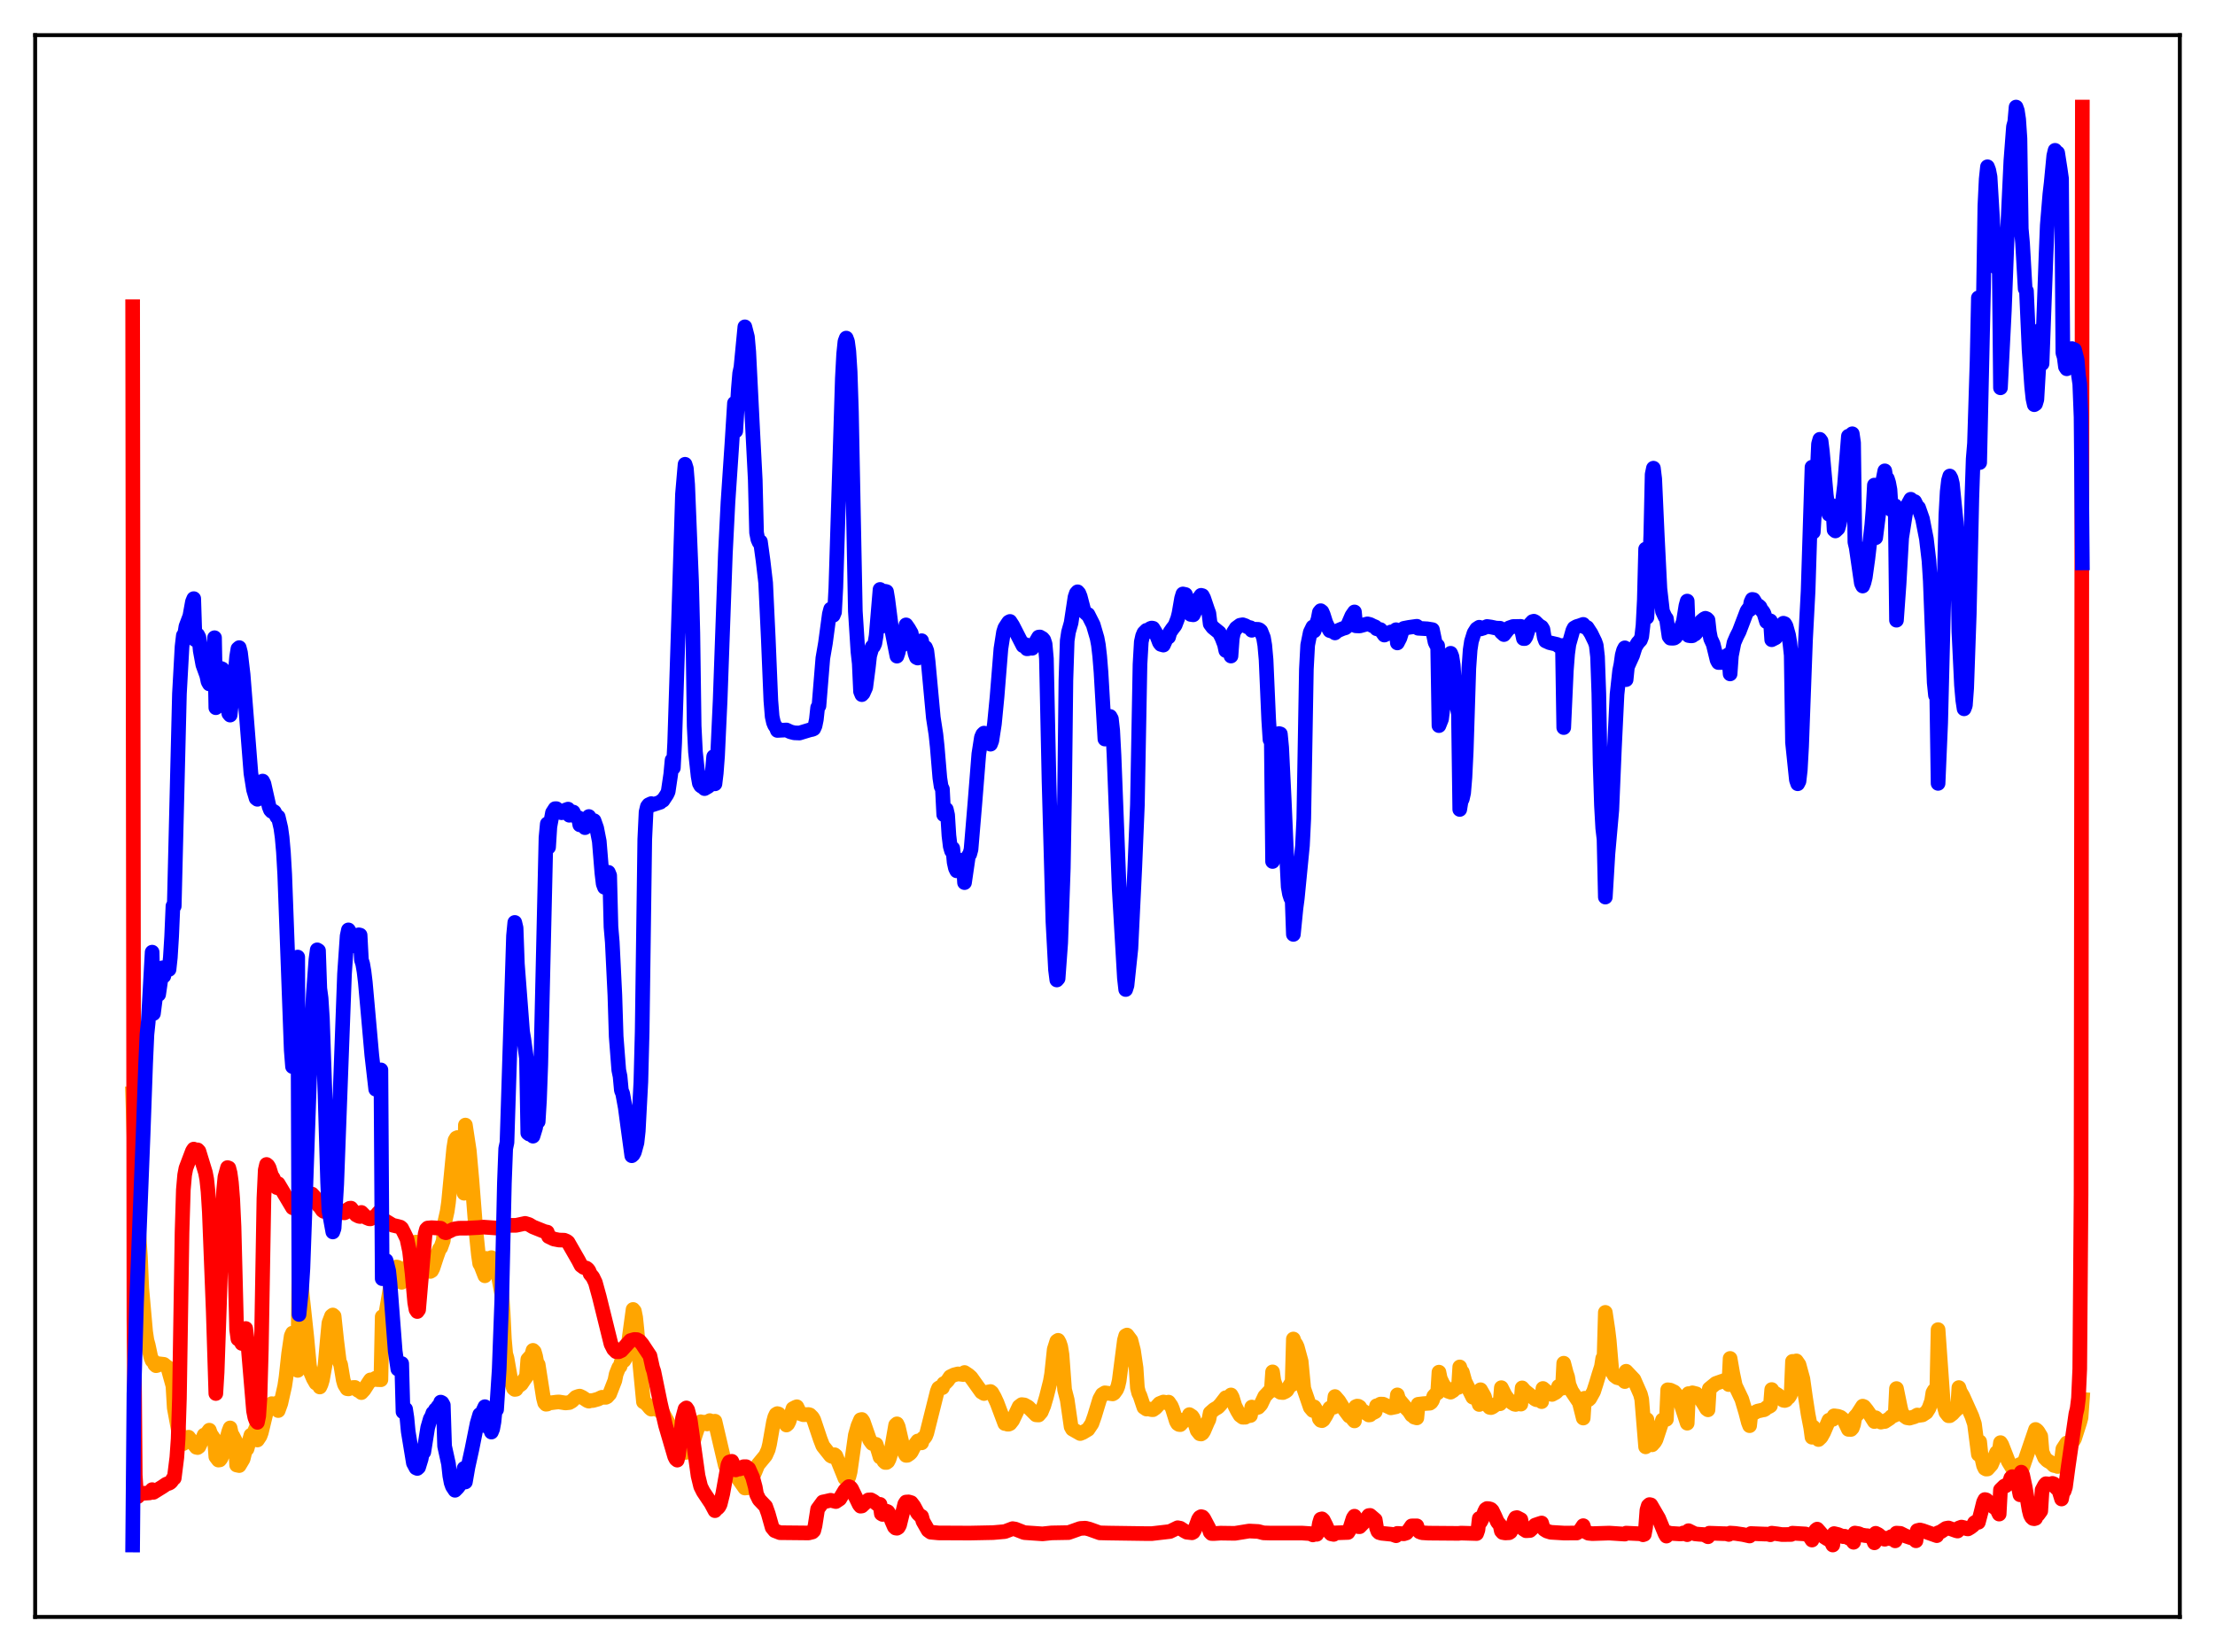 <?xml version="1.0" encoding="utf-8" standalone="no"?>
<!DOCTYPE svg PUBLIC "-//W3C//DTD SVG 1.1//EN"
  "http://www.w3.org/Graphics/SVG/1.1/DTD/svg11.dtd">
<svg xmlns:xlink="http://www.w3.org/1999/xlink" width="453.6pt" height="338.4pt" viewBox="0 0 453.6 338.4" xmlns="http://www.w3.org/2000/svg" version="1.1">
 <defs>
  <style type="text/css">*{stroke-linejoin: round; stroke-linecap: butt}</style>
 </defs>
 <g id="figure_1">
  <g id="patch_1">
   <path d="M 0 338.4 
L 453.6 338.4 
L 453.6 0 
L 0 0 
z
" style="fill: #ffffff"/>
  </g>
  <g id="axes_1">
   <g id="patch_2">
    <path d="M 7.2 331.2 
L 446.4 331.2 
L 446.4 7.2 
L 7.2 7.2 
z
" style="fill: #ffffff"/>
   </g>
   <g id="matplotlib.axis_1"/>
   <g id="matplotlib.axis_2"/>
   <g id="line2d_1">
    <path d="M 27.164 224.024 
L 27.696 240.772 
L 28.228 249.605 
L 28.761 257.481 
L 29.027 263.801 
L 29.825 272.802 
L 30.092 274.563 
L 30.358 275.51 
L 30.89 278.019 
L 31.156 278.696 
L 31.423 278.8 
L 31.689 279.495 
L 31.955 279.74 
L 32.221 279.676 
L 32.487 279.337 
L 33.552 279.462 
L 34.084 279.897 
L 34.351 280.071 
L 35.415 283.884 
L 35.681 288.369 
L 36.746 294.13 
L 37.012 295.093 
L 37.279 295.574 
L 37.545 295.692 
L 38.077 295.203 
L 38.609 294.385 
L 40.207 296.454 
L 40.473 296.509 
L 40.739 296.309 
L 41.537 294.609 
L 41.804 293.944 
L 42.07 294.046 
L 42.868 292.947 
L 43.135 293.72 
L 43.933 294.886 
L 44.199 298.372 
L 44.732 299.074 
L 44.998 299.041 
L 45.264 298.695 
L 45.53 298.058 
L 46.861 293.175 
L 47.127 292.486 
L 47.393 293.72 
L 47.66 294.105 
L 48.192 295.144 
L 48.458 300.088 
L 48.991 300.199 
L 49.789 298.859 
L 50.321 296.724 
L 50.588 296.785 
L 51.386 293.966 
L 51.652 294.335 
L 52.451 292.427 
L 52.717 294.962 
L 53.249 294.163 
L 53.516 293.435 
L 54.58 289.037 
L 55.113 288.066 
L 55.645 287.512 
L 55.911 287.74 
L 56.444 287.706 
L 56.71 287.404 
L 56.976 288.932 
L 57.508 287.45 
L 58.307 283.905 
L 58.573 282.122 
L 59.105 277.262 
L 59.638 273.641 
L 59.904 273.061 
L 60.703 276.998 
L 60.969 280.704 
L 61.235 259.037 
L 62.832 273.927 
L 63.364 279.673 
L 63.631 281.133 
L 64.163 282.372 
L 64.695 283.3 
L 64.961 283.444 
L 65.228 283.338 
L 65.494 284.104 
L 65.76 283.53 
L 66.026 282.645 
L 66.559 279.697 
L 67.091 273.727 
L 67.357 270.976 
L 67.889 269.565 
L 68.156 269.355 
L 68.422 269.588 
L 68.954 274.578 
L 69.487 278.886 
L 69.753 279.472 
L 70.285 282.656 
L 70.551 283.596 
L 71.084 284.451 
L 71.35 284.495 
L 72.148 284.218 
L 72.681 284.192 
L 73.213 284.728 
L 73.479 284.883 
L 73.745 284.869 
L 74.012 285.253 
L 74.544 284.675 
L 75.609 283.019 
L 75.875 282.642 
L 76.141 282.735 
L 76.94 282.289 
L 77.206 282.586 
L 78.004 282.619 
L 78.271 269.705 
L 78.537 270.035 
L 78.803 269.663 
L 79.069 268.752 
L 80.4 260.98 
L 80.932 259.628 
L 81.199 259.519 
L 81.465 259.592 
L 81.997 261.543 
L 82.263 262.654 
L 82.529 261.115 
L 82.796 261.875 
L 83.062 261.969 
L 83.328 261.393 
L 83.86 259.037 
L 84.925 254.679 
L 85.191 254.422 
L 85.724 254.461 
L 85.99 255.219 
L 86.522 257.656 
L 86.788 256.375 
L 87.321 258.786 
L 87.853 260.085 
L 88.119 260.436 
L 88.385 260.28 
L 88.652 259.77 
L 89.45 257.336 
L 89.983 255.85 
L 90.249 255.576 
L 90.781 254.109 
L 91.047 250.511 
L 91.58 248.122 
L 91.846 246.286 
L 92.911 235.228 
L 93.177 233.559 
L 93.443 233.115 
L 93.709 233.001 
L 93.975 233.211 
L 94.241 234.178 
L 94.508 236.161 
L 94.774 239.572 
L 95.04 244.413 
L 95.306 230.452 
L 96.105 235.699 
L 96.637 241.648 
L 97.436 251.828 
L 97.968 257.008 
L 98.234 258.835 
L 98.5 259.273 
L 99.299 261.325 
L 99.565 257.761 
L 99.831 258.153 
L 100.364 258.359 
L 100.63 257.606 
L 100.896 257.952 
L 101.162 258.521 
L 101.428 259.484 
L 101.695 259.376 
L 102.759 265.137 
L 103.025 268.779 
L 103.292 274.284 
L 103.558 277.288 
L 103.824 278.188 
L 104.623 282.772 
L 105.155 284.373 
L 105.421 284.604 
L 105.687 284.561 
L 105.953 284.098 
L 106.752 283.503 
L 107.551 282.316 
L 107.817 281.969 
L 108.083 278.462 
L 108.881 277.579 
L 109.148 276.599 
L 109.414 276.863 
L 109.68 277.769 
L 109.946 279.168 
L 110.212 279.509 
L 111.277 286.323 
L 111.543 287.345 
L 111.809 287.635 
L 112.076 287.602 
L 112.342 287.275 
L 112.874 287.336 
L 113.939 287.197 
L 114.471 287.165 
L 115.802 287.374 
L 116.601 287.288 
L 117.133 286.985 
L 117.932 286.209 
L 118.464 286.018 
L 118.73 285.97 
L 119.263 286.226 
L 120.327 286.925 
L 120.593 287.006 
L 120.86 286.888 
L 121.392 286.883 
L 122.457 286.586 
L 123.255 286.208 
L 124.054 286.226 
L 124.32 286.101 
L 124.852 285.508 
L 125.917 282.778 
L 126.183 281.459 
L 126.716 280.12 
L 126.982 279.889 
L 127.248 278.902 
L 127.514 278.897 
L 127.78 278.69 
L 128.047 278.24 
L 128.579 276.005 
L 129.644 268.22 
L 129.91 268.548 
L 130.176 269.852 
L 130.442 272.427 
L 130.975 278.878 
L 131.773 287.162 
L 132.039 287.258 
L 132.572 287.766 
L 133.104 288.416 
L 133.37 288.643 
L 133.636 288.331 
L 134.435 288.687 
L 134.701 288.647 
L 135.233 289.011 
L 135.5 289.389 
L 135.766 289.467 
L 137.097 291.93 
L 137.629 293.176 
L 137.895 292.717 
L 138.694 295.473 
L 140.025 297.279 
L 140.291 297.517 
L 140.557 297.495 
L 141.356 296.465 
L 141.888 295.631 
L 142.42 293.865 
L 143.219 291.456 
L 143.485 291.221 
L 143.751 291.293 
L 144.017 291.599 
L 144.284 291.307 
L 144.55 291.636 
L 144.816 291.671 
L 145.082 291.486 
L 145.348 290.988 
L 145.881 291.238 
L 146.147 291.746 
L 146.413 291.11 
L 148.543 300.204 
L 149.075 301.272 
L 150.14 302.015 
L 150.938 302.511 
L 152.535 304.795 
L 153.068 304.75 
L 153.334 304.391 
L 154.665 301.359 
L 155.197 300.055 
L 156.794 298.116 
L 157.327 296.909 
L 157.593 295.828 
L 158.391 291.281 
L 158.657 290.278 
L 158.924 289.713 
L 159.19 289.555 
L 159.456 289.63 
L 159.988 290.419 
L 161.053 291.893 
L 161.319 291.659 
L 161.585 291.138 
L 162.384 288.533 
L 162.916 288.253 
L 163.183 288.151 
L 163.715 289.241 
L 163.981 289.594 
L 164.513 289.78 
L 165.578 289.739 
L 165.844 289.817 
L 166.377 290.349 
L 166.643 290.826 
L 167.974 294.796 
L 168.506 296.169 
L 170.103 298.181 
L 170.369 298.326 
L 170.902 297.976 
L 171.168 298.195 
L 173.031 302.804 
L 173.297 303.056 
L 173.564 302.992 
L 173.83 302.527 
L 174.096 301.476 
L 174.628 297.748 
L 175.161 293.949 
L 175.693 292.071 
L 176.225 290.818 
L 176.492 290.755 
L 176.758 291.142 
L 178.089 294.954 
L 178.621 295.678 
L 179.42 295.855 
L 179.952 297.544 
L 180.218 298.457 
L 180.484 297.813 
L 181.017 299.309 
L 181.283 299.561 
L 181.549 299.561 
L 181.815 299.367 
L 182.081 298.85 
L 182.348 297.997 
L 183.412 291.895 
L 183.679 291.653 
L 183.945 292.22 
L 185.009 296.822 
L 185.276 297.656 
L 185.542 298.109 
L 185.808 298.098 
L 186.34 297.726 
L 186.607 297.439 
L 187.405 295.893 
L 187.937 295.167 
L 188.47 295.32 
L 188.736 295.544 
L 189.002 294.62 
L 189.268 294.542 
L 189.535 294.201 
L 189.801 293.517 
L 191.93 285.015 
L 192.196 284.356 
L 192.463 284.181 
L 192.995 284.246 
L 193.261 283.406 
L 193.527 283.335 
L 194.06 282.797 
L 194.592 282.004 
L 195.391 281.62 
L 196.189 281.418 
L 197.254 281.552 
L 197.52 281.135 
L 198.319 281.664 
L 198.851 282.137 
L 200.98 285.121 
L 201.513 285.441 
L 201.779 285.24 
L 202.577 285.085 
L 202.844 285.03 
L 203.11 285.247 
L 203.642 286.189 
L 204.175 287.342 
L 205.772 291.591 
L 206.038 291.592 
L 206.304 291.719 
L 206.57 291.719 
L 206.836 291.601 
L 207.369 290.922 
L 208.7 288.113 
L 209.232 287.709 
L 209.764 287.777 
L 210.563 288.212 
L 212.16 289.805 
L 212.692 289.842 
L 213.225 289.226 
L 213.757 287.939 
L 214.289 286.126 
L 215.088 282.949 
L 215.354 281.425 
L 215.887 276.401 
L 216.419 274.722 
L 216.685 274.544 
L 216.951 275.031 
L 217.217 275.827 
L 217.484 277.465 
L 218.016 284.65 
L 218.548 286.712 
L 219.347 292.244 
L 219.613 292.729 
L 221.21 293.638 
L 221.743 293.425 
L 222.807 292.789 
L 223.606 291.597 
L 224.138 290.084 
L 225.203 286.578 
L 225.735 285.632 
L 226.268 285.297 
L 227.865 285.517 
L 228.131 285.354 
L 228.663 284.617 
L 228.929 283.952 
L 229.196 282.795 
L 230.26 274.529 
L 230.527 273.599 
L 230.793 273.464 
L 231.591 274.525 
L 232.124 276.599 
L 232.656 280.2 
L 232.922 284.266 
L 233.188 285.345 
L 233.455 285.89 
L 234.253 288.265 
L 234.785 288.624 
L 235.052 288.557 
L 235.85 288.747 
L 236.116 288.754 
L 236.649 288.38 
L 237.447 287.502 
L 238.246 287.18 
L 238.778 287.266 
L 239.044 287.386 
L 239.311 287.206 
L 239.843 287.974 
L 240.109 288.598 
L 240.908 291.164 
L 241.174 291.613 
L 241.44 291.782 
L 241.706 291.813 
L 242.239 291.232 
L 242.505 290.805 
L 243.037 290.688 
L 243.303 290.748 
L 243.569 289.761 
L 244.102 290.115 
L 244.368 290.501 
L 245.167 293.014 
L 245.699 293.686 
L 245.965 293.736 
L 246.231 293.559 
L 246.497 293.158 
L 247.296 291.299 
L 247.562 290.769 
L 247.828 289.412 
L 248.627 288.712 
L 249.425 288.241 
L 249.958 287.67 
L 251.023 286.292 
L 251.555 286.376 
L 251.821 286.732 
L 252.087 285.729 
L 252.353 286.206 
L 252.886 287.97 
L 253.418 289.023 
L 253.951 289.899 
L 254.483 290.3 
L 255.015 290.296 
L 255.281 290.065 
L 255.814 289.987 
L 256.08 289.943 
L 256.346 288.21 
L 256.612 288.443 
L 257.145 288.42 
L 257.677 288.256 
L 258.209 287.684 
L 259.008 286.001 
L 260.073 284.874 
L 260.339 284.862 
L 260.605 281.006 
L 260.871 282.86 
L 261.404 284.36 
L 261.67 284.826 
L 262.202 285.193 
L 262.735 285.245 
L 263.267 285.004 
L 263.533 284.791 
L 264.332 283.464 
L 264.598 283.618 
L 264.864 274.273 
L 265.13 275.018 
L 265.396 275.334 
L 265.663 275.915 
L 266.461 278.845 
L 266.993 284.413 
L 268.324 288.29 
L 268.857 288.913 
L 269.123 288.18 
L 269.921 289.461 
L 270.188 290.617 
L 270.454 290.934 
L 270.72 290.999 
L 270.986 290.821 
L 271.519 289.958 
L 272.317 288.426 
L 272.849 288.237 
L 273.116 288.246 
L 273.382 286.057 
L 274.18 286.985 
L 274.979 288.274 
L 276.31 290.06 
L 276.576 289.957 
L 277.108 290.746 
L 277.375 291.051 
L 277.641 288.134 
L 277.907 288.019 
L 278.173 288.041 
L 278.439 288.21 
L 278.705 288.705 
L 280.303 289.835 
L 280.569 289.807 
L 280.835 289.451 
L 281.101 289.425 
L 281.633 289.156 
L 281.9 287.946 
L 282.166 287.902 
L 282.698 287.606 
L 283.231 287.616 
L 284.828 288.375 
L 285.892 288.156 
L 286.159 285.716 
L 286.425 286.624 
L 287.756 288.21 
L 288.554 289.043 
L 289.087 289.862 
L 289.353 289.923 
L 289.619 290.285 
L 290.151 290.435 
L 290.417 287.647 
L 291.482 287.516 
L 292.813 287.423 
L 293.079 287.233 
L 293.345 286.836 
L 293.612 285.997 
L 294.144 285.417 
L 294.41 285.29 
L 294.676 281.063 
L 294.943 282.367 
L 295.475 283.486 
L 296.007 284.283 
L 296.54 284.973 
L 297.072 285.162 
L 297.604 284.832 
L 297.871 284.423 
L 298.669 284.178 
L 298.935 279.991 
L 299.201 280.811 
L 299.468 281.064 
L 300 282.974 
L 301.597 286.19 
L 301.863 286.296 
L 302.129 286.244 
L 302.396 286.466 
L 302.662 286.849 
L 302.928 287.689 
L 303.194 284.662 
L 303.727 285.592 
L 303.993 286.068 
L 304.259 287.082 
L 304.791 287.975 
L 305.057 288.278 
L 305.324 288.328 
L 305.59 288.23 
L 306.655 287.481 
L 307.187 287.537 
L 307.453 284.241 
L 308.252 285.836 
L 308.784 286.539 
L 309.583 287.292 
L 310.115 287.623 
L 310.381 287.679 
L 310.647 287.289 
L 311.446 287.616 
L 311.712 284.285 
L 312.244 284.898 
L 314.374 286.591 
L 314.64 286.71 
L 314.906 286.523 
L 315.705 287.104 
L 315.971 284.404 
L 316.503 284.849 
L 317.036 285.248 
L 317.834 285.629 
L 318.633 285.199 
L 318.899 284.929 
L 319.165 283.986 
L 319.964 284.348 
L 320.23 279.231 
L 320.762 281.255 
L 321.028 282.031 
L 321.295 283.603 
L 321.827 284.904 
L 323.424 287.281 
L 324.223 290.467 
L 324.489 286.41 
L 324.755 286.749 
L 325.021 286.817 
L 325.287 286.709 
L 325.553 286.468 
L 326.352 285.03 
L 326.884 283.371 
L 327.417 281.595 
L 327.949 279.923 
L 328.215 278.228 
L 328.481 278.229 
L 328.748 268.818 
L 329.28 272.373 
L 329.546 274.579 
L 330.079 280.836 
L 330.611 281.772 
L 331.143 282.173 
L 331.676 282.308 
L 331.942 282.231 
L 332.74 282.993 
L 333.007 280.879 
L 334.604 282.567 
L 335.935 285.589 
L 336.201 286.618 
L 336.999 296.363 
L 337.265 290.77 
L 337.532 293.783 
L 337.798 294.941 
L 338.33 295.944 
L 338.863 295.345 
L 339.129 294.866 
L 340.46 290.86 
L 340.992 290.569 
L 341.258 290.726 
L 341.524 284.673 
L 342.057 284.739 
L 342.855 285.122 
L 343.654 286.087 
L 343.92 286.64 
L 345.517 291.52 
L 345.783 285.456 
L 346.049 285.533 
L 346.582 285.296 
L 347.38 285.498 
L 347.913 286.013 
L 348.977 287.682 
L 349.51 288.585 
L 349.776 288.779 
L 350.042 284.468 
L 351.373 283.382 
L 352.704 282.908 
L 352.97 282.918 
L 353.236 282.707 
L 354.035 283.611 
L 354.301 278.25 
L 354.833 281.294 
L 355.366 283.826 
L 356.697 286.612 
L 357.495 289.296 
L 358.028 291.338 
L 358.294 292.029 
L 358.56 289.531 
L 359.092 289.483 
L 359.891 289.052 
L 360.423 288.936 
L 360.956 288.811 
L 361.222 288.777 
L 361.488 288.63 
L 361.754 288.333 
L 362.287 288.116 
L 362.553 287.945 
L 362.819 284.625 
L 363.085 285.113 
L 364.15 285.78 
L 364.948 286.638 
L 365.215 286.826 
L 365.481 286.873 
L 365.747 286.785 
L 366.013 286.41 
L 366.279 286.243 
L 366.545 285.859 
L 366.812 285.236 
L 367.078 278.856 
L 367.344 279.157 
L 367.61 278.829 
L 367.876 278.757 
L 368.409 279.527 
L 368.941 281.478 
L 369.207 282.44 
L 369.74 286.236 
L 370.272 289.689 
L 370.804 292.429 
L 371.071 294.394 
L 371.337 292.312 
L 371.869 294.326 
L 372.401 294.868 
L 372.934 294.357 
L 373.466 293.398 
L 374.531 290.907 
L 375.063 290.713 
L 375.329 290.735 
L 375.596 290.002 
L 376.394 290.109 
L 376.927 290.296 
L 377.459 290.74 
L 377.725 291.081 
L 378.524 292.781 
L 379.056 292.796 
L 379.322 292.503 
L 379.588 291.773 
L 379.855 290.266 
L 380.387 289.683 
L 381.452 288.023 
L 381.718 288.13 
L 382.25 288.789 
L 383.049 289.916 
L 383.847 291.181 
L 384.113 290.398 
L 384.912 291.111 
L 385.178 291.297 
L 385.711 291.18 
L 385.977 291.176 
L 387.041 290.481 
L 387.308 290.177 
L 388.106 289.837 
L 388.372 284.422 
L 389.171 288.309 
L 389.437 289.403 
L 389.969 290.022 
L 390.502 290.398 
L 391.034 290.486 
L 392.099 290.179 
L 392.631 289.841 
L 392.897 289.932 
L 393.696 289.818 
L 394.495 289.297 
L 395.027 288.455 
L 395.559 286.973 
L 395.825 285.27 
L 396.092 284.804 
L 396.358 284.684 
L 396.624 285.077 
L 396.89 272.353 
L 397.955 287.344 
L 398.487 289.317 
L 399.02 289.992 
L 399.286 289.989 
L 399.818 289.585 
L 400.351 289.003 
L 400.883 288.515 
L 401.149 284.221 
L 401.415 285.05 
L 401.948 285.949 
L 403.811 290.093 
L 404.343 291.669 
L 405.142 297.906 
L 405.408 295.314 
L 405.674 297.892 
L 406.207 300.214 
L 406.473 300.775 
L 406.739 300.919 
L 407.005 300.902 
L 407.804 300.013 
L 408.868 297.534 
L 409.135 297.338 
L 409.401 297.338 
L 409.667 295.499 
L 409.933 295.921 
L 411.264 299.331 
L 412.329 301.096 
L 412.595 301.121 
L 412.861 301.515 
L 413.393 300.679 
L 413.66 299.964 
L 413.926 301.377 
L 416.854 292.8 
L 417.12 292.974 
L 417.386 293.292 
L 417.919 294.189 
L 418.185 297.398 
L 418.717 298.611 
L 419.249 299.16 
L 420.048 299.626 
L 420.58 300.162 
L 420.847 300.228 
L 421.113 300.082 
L 421.379 300.389 
L 422.177 298.941 
L 422.444 296.8 
L 423.242 295.575 
L 423.508 296.216 
L 424.573 295.151 
L 424.839 294.684 
L 425.904 291.347 
L 426.17 290.35 
L 426.436 286.659 
L 426.436 286.659 
" clip-path="url(#pd1961df06b)" style="fill: none; stroke: #ffa500; stroke-width: 3; stroke-linecap: square"/>
   </g>
   <g id="line2d_2">
    <path d="M 27.164 62.83 
L 27.43 270.203 
L 27.696 302.195 
L 27.962 306.311 
L 28.228 306.542 
L 28.761 305.989 
L 29.293 305.887 
L 30.624 305.795 
L 31.156 305.128 
L 31.423 305.683 
L 33.286 304.53 
L 34.084 303.988 
L 34.617 303.822 
L 34.883 303.67 
L 35.149 303.389 
L 35.415 302.895 
L 35.681 302.774 
L 36.214 298.529 
L 36.48 294.732 
L 36.746 286.39 
L 37.279 252.41 
L 37.545 243.703 
L 37.811 240.681 
L 38.077 239.292 
L 39.408 235.783 
L 39.674 235.374 
L 39.94 235.713 
L 40.207 235.557 
L 40.473 235.533 
L 40.739 235.821 
L 42.07 240.17 
L 42.336 241.556 
L 42.602 244.056 
L 42.868 248.257 
L 43.667 268.594 
L 44.199 285.44 
L 44.465 281.098 
L 44.998 265.568 
L 45.53 248.755 
L 45.796 243.773 
L 46.063 241.076 
L 46.595 239.16 
L 46.861 239.255 
L 47.127 240.289 
L 47.393 242.236 
L 47.66 245.587 
L 47.926 251.285 
L 48.458 272.339 
L 48.724 274.268 
L 48.991 274.36 
L 49.257 274.602 
L 49.523 275.187 
L 50.055 272.252 
L 50.321 272.122 
L 50.854 276.329 
L 51.919 289.002 
L 52.185 290.331 
L 52.451 291.028 
L 52.717 291.348 
L 52.983 290.045 
L 53.249 286.045 
L 53.516 276.417 
L 54.048 245.431 
L 54.314 239.67 
L 54.58 238.522 
L 54.847 238.738 
L 55.113 239.185 
L 55.645 240.899 
L 55.911 241.225 
L 56.444 242.422 
L 56.71 243.268 
L 56.976 242.46 
L 59.904 247.374 
L 60.703 247.694 
L 60.969 247.549 
L 61.235 248.858 
L 62.033 247.52 
L 63.364 244.713 
L 63.631 244.526 
L 63.897 244.592 
L 64.429 245.168 
L 64.961 246.267 
L 65.228 246.923 
L 65.494 247.144 
L 66.026 247.924 
L 66.292 248.128 
L 66.825 248.117 
L 67.623 247.923 
L 68.422 247.737 
L 68.688 247.516 
L 69.22 247.717 
L 69.487 247.809 
L 70.285 248.411 
L 70.551 248.426 
L 70.817 248.304 
L 71.35 247.65 
L 71.616 247.496 
L 71.882 247.471 
L 72.947 248.862 
L 73.479 249.133 
L 73.745 249.183 
L 74.012 248.348 
L 75.076 249.436 
L 75.609 249.651 
L 75.875 249.661 
L 76.407 249.344 
L 76.94 249.086 
L 77.472 248.427 
L 78.004 247.908 
L 78.271 250.163 
L 78.803 250.096 
L 79.069 250.155 
L 80.4 250.959 
L 81.465 251.211 
L 81.997 251.361 
L 82.263 251.596 
L 82.796 252.636 
L 83.328 253.739 
L 83.86 256.249 
L 84.393 260.853 
L 84.925 266.798 
L 85.191 268.247 
L 85.457 268.649 
L 85.724 268.277 
L 87.055 252.779 
L 87.321 251.798 
L 87.587 251.541 
L 88.385 251.471 
L 90.249 251.578 
L 90.781 251.995 
L 91.047 252.43 
L 91.313 252.509 
L 91.846 252.273 
L 92.911 251.75 
L 93.975 251.579 
L 95.572 251.572 
L 97.968 251.445 
L 99.033 251.354 
L 101.695 251.546 
L 102.493 251.475 
L 103.292 251.153 
L 103.558 251.018 
L 103.824 251.06 
L 104.356 250.988 
L 105.687 250.988 
L 107.551 250.589 
L 108.349 250.834 
L 109.148 251.313 
L 111.543 252.275 
L 112.076 252.381 
L 112.342 253.277 
L 113.407 253.794 
L 114.471 254.001 
L 115.536 254.03 
L 116.068 254.246 
L 116.335 254.47 
L 118.464 258.183 
L 118.996 259.206 
L 119.529 259.608 
L 120.061 259.738 
L 120.327 259.932 
L 120.593 260.276 
L 120.86 260.956 
L 121.392 261.593 
L 121.924 262.704 
L 122.723 265.605 
L 125.119 275.296 
L 125.651 276.341 
L 126.183 276.874 
L 126.716 276.886 
L 127.248 276.64 
L 128.313 275.472 
L 129.111 274.593 
L 129.91 274.369 
L 130.442 274.398 
L 130.975 274.693 
L 131.507 275.318 
L 133.104 277.723 
L 133.636 280.152 
L 133.903 280.931 
L 135.233 287.405 
L 136.298 291.989 
L 138.161 298.342 
L 138.428 298.862 
L 138.694 299.085 
L 138.96 298.014 
L 139.759 290.574 
L 140.291 288.595 
L 140.557 288.391 
L 140.823 288.793 
L 141.356 290.879 
L 142.953 302.308 
L 143.485 304.484 
L 144.017 305.548 
L 145.615 307.94 
L 146.413 309.436 
L 146.679 309.033 
L 146.945 308.919 
L 147.212 308.643 
L 147.478 308.126 
L 148.01 305.981 
L 149.075 300.006 
L 149.341 299.474 
L 149.873 299.323 
L 150.672 301.085 
L 150.938 300.935 
L 151.471 300.898 
L 151.737 300.804 
L 152.269 300.428 
L 152.801 300.427 
L 153.334 300.829 
L 154.132 302.618 
L 154.665 304.587 
L 154.931 306.075 
L 155.463 307.168 
L 156.794 308.563 
L 157.327 310.06 
L 158.125 312.884 
L 158.657 313.528 
L 159.722 313.945 
L 165.578 314.003 
L 166.377 313.803 
L 166.643 313.537 
L 166.909 312.5 
L 167.441 309.112 
L 168.506 307.656 
L 169.039 307.551 
L 170.103 307.304 
L 171.168 307.573 
L 171.967 307.037 
L 173.031 305.262 
L 173.83 304.496 
L 174.096 304.613 
L 174.362 304.895 
L 175.959 308.189 
L 176.225 308.519 
L 176.492 308.478 
L 177.823 307.243 
L 178.355 307.214 
L 178.887 307.508 
L 179.686 308.134 
L 179.952 308.213 
L 180.218 308.142 
L 180.484 310.06 
L 180.751 310.211 
L 181.549 309.538 
L 181.815 309.653 
L 182.081 310.061 
L 182.614 311.534 
L 183.146 312.747 
L 183.412 312.995 
L 183.679 313.037 
L 183.945 312.877 
L 184.211 312.408 
L 185.276 308.082 
L 185.542 307.67 
L 186.074 307.639 
L 186.607 307.797 
L 187.139 308.494 
L 187.937 309.979 
L 188.47 310.496 
L 188.736 310.613 
L 189.002 311.593 
L 190.067 313.46 
L 190.599 313.843 
L 192.196 313.994 
L 198.585 314.025 
L 203.376 313.93 
L 205.772 313.721 
L 207.369 313.118 
L 207.901 313.201 
L 209.764 313.93 
L 213.491 314.187 
L 215.354 313.99 
L 218.815 313.928 
L 219.613 313.648 
L 221.21 313.08 
L 222.275 313.018 
L 223.073 313.216 
L 225.203 313.98 
L 227.066 314.025 
L 234.785 314.135 
L 235.85 314.137 
L 239.577 313.707 
L 241.174 312.93 
L 241.706 313.032 
L 242.505 313.557 
L 243.037 313.848 
L 244.102 313.966 
L 244.368 313.822 
L 244.634 313.368 
L 245.433 311.196 
L 245.699 310.81 
L 245.965 310.659 
L 246.231 310.722 
L 246.497 311.004 
L 247.562 313.025 
L 247.828 313.829 
L 248.095 314.113 
L 248.627 314.124 
L 249.958 314.037 
L 252.886 314.078 
L 254.483 313.822 
L 255.814 313.605 
L 257.677 313.7 
L 258.742 313.984 
L 260.339 314.03 
L 266.727 314.029 
L 268.324 314.138 
L 268.857 314.399 
L 269.123 314.175 
L 269.655 314.277 
L 269.921 313.635 
L 270.188 312.039 
L 270.454 311.185 
L 270.72 311.11 
L 270.986 311.362 
L 271.519 312.42 
L 272.051 313.61 
L 272.583 314.18 
L 273.116 314.295 
L 273.382 313.989 
L 276.044 313.899 
L 276.31 313.464 
L 277.108 310.958 
L 277.375 310.567 
L 277.641 311.989 
L 277.907 312.534 
L 278.173 312.71 
L 278.439 312.718 
L 279.238 311.891 
L 280.303 310.438 
L 280.569 310.402 
L 281.633 311.311 
L 281.9 312.955 
L 282.166 313.664 
L 282.432 313.924 
L 282.964 314.069 
L 285.094 314.282 
L 285.892 314.569 
L 286.159 314.089 
L 287.489 314.174 
L 288.022 314.003 
L 288.554 313.338 
L 289.087 312.555 
L 290.151 312.543 
L 290.417 313.408 
L 290.684 313.755 
L 291.216 313.954 
L 292.547 314.037 
L 298.669 314.087 
L 299.201 314.03 
L 302.396 314.122 
L 302.662 313.371 
L 302.928 311.038 
L 303.194 311.725 
L 303.46 311.219 
L 303.993 309.699 
L 304.259 309.169 
L 304.525 308.994 
L 305.057 309.052 
L 305.324 309.165 
L 305.59 309.432 
L 306.122 310.533 
L 306.655 311.745 
L 307.187 312.378 
L 307.453 313.601 
L 307.719 313.906 
L 308.252 314.001 
L 309.05 313.958 
L 309.316 313.787 
L 309.583 313.279 
L 310.115 311.406 
L 310.381 310.907 
L 310.647 310.855 
L 311.446 311.262 
L 311.712 312.666 
L 311.978 313.202 
L 312.511 313.55 
L 313.309 313.501 
L 313.841 313 
L 314.374 312.397 
L 315.172 312.126 
L 315.705 311.959 
L 315.971 312.848 
L 316.237 313.279 
L 316.769 313.611 
L 317.568 313.862 
L 320.23 314.021 
L 322.892 314.015 
L 323.424 313.68 
L 323.956 312.915 
L 324.223 312.508 
L 324.489 313.387 
L 324.755 313.783 
L 325.287 314.059 
L 326.086 314.139 
L 329.546 314.029 
L 332.74 314.238 
L 333.007 314.034 
L 336.201 314.184 
L 336.467 314.375 
L 336.733 314.282 
L 336.999 312.839 
L 337.265 309.326 
L 337.532 308.428 
L 337.798 308.188 
L 338.064 308.245 
L 339.661 310.99 
L 340.992 314.198 
L 341.258 314.647 
L 341.524 313.913 
L 342.057 314.079 
L 343.92 314.194 
L 344.452 314.185 
L 344.719 313.996 
L 345.251 314.163 
L 345.517 314.353 
L 345.783 313.534 
L 346.582 313.93 
L 347.114 314.185 
L 347.913 314.266 
L 348.977 314.336 
L 349.776 314.781 
L 350.042 314.045 
L 352.97 314.146 
L 353.503 314.154 
L 354.035 314.304 
L 354.301 314.025 
L 355.366 314.094 
L 356.963 314.328 
L 358.294 314.625 
L 358.56 314.119 
L 361.488 314.233 
L 362.02 314.238 
L 362.553 314.372 
L 362.819 314.044 
L 363.884 314.171 
L 364.948 314.333 
L 366.812 314.308 
L 367.078 314.047 
L 369.74 314.206 
L 370.538 314.609 
L 371.071 315.457 
L 371.337 314.043 
L 371.603 313.854 
L 371.869 313.414 
L 372.135 313.213 
L 372.668 313.817 
L 373.466 314.75 
L 374.265 315.253 
L 374.531 315.143 
L 375.063 315.907 
L 375.329 316.473 
L 375.596 314.13 
L 376.394 314.323 
L 377.459 314.754 
L 377.725 314.668 
L 378.257 314.844 
L 378.524 315.023 
L 378.79 314.809 
L 379.588 315.912 
L 379.855 314.023 
L 380.653 314.15 
L 381.185 314.4 
L 381.984 314.538 
L 382.516 314.578 
L 382.783 314.68 
L 383.049 314.635 
L 383.581 315.379 
L 383.847 316.019 
L 384.113 314.069 
L 384.646 314.329 
L 385.711 315.221 
L 385.977 315.292 
L 386.243 315.087 
L 386.775 315.075 
L 387.041 315.169 
L 387.308 314.751 
L 388.106 315.617 
L 388.372 314.033 
L 389.171 314.086 
L 390.236 314.624 
L 391.3 314.978 
L 391.567 314.861 
L 392.365 315.607 
L 392.631 313.515 
L 393.164 313.388 
L 393.696 313.52 
L 396.624 314.555 
L 396.89 313.97 
L 397.423 313.781 
L 398.487 313.071 
L 399.02 312.977 
L 400.617 313.549 
L 400.883 313.61 
L 401.149 312.99 
L 401.681 312.795 
L 402.214 312.913 
L 402.746 313.141 
L 403.012 313.172 
L 403.545 312.854 
L 404.077 312.441 
L 404.343 311.907 
L 404.876 311.584 
L 405.142 311.823 
L 405.674 309.805 
L 406.207 307.672 
L 406.473 307.16 
L 406.739 307.218 
L 407.005 307.421 
L 407.271 307.803 
L 408.07 308.376 
L 408.336 308.719 
L 408.602 308.479 
L 409.401 310.138 
L 409.667 305.171 
L 410.465 304.392 
L 410.732 304.349 
L 411.264 303.87 
L 411.53 303.534 
L 411.796 302.727 
L 412.063 302.471 
L 412.329 302.494 
L 412.595 302.929 
L 412.861 302.538 
L 413.393 304.842 
L 413.66 306.181 
L 413.926 301.546 
L 414.192 302.059 
L 414.724 304.541 
L 415.523 309.265 
L 415.789 310.315 
L 416.055 310.8 
L 416.321 311.042 
L 416.588 311.086 
L 416.854 311.008 
L 417.12 310.392 
L 417.386 310.234 
L 417.919 309.499 
L 418.185 305.216 
L 418.717 304.212 
L 418.983 303.911 
L 419.782 304.008 
L 420.048 304.152 
L 420.314 303.846 
L 420.58 303.936 
L 420.847 304.226 
L 421.113 304.802 
L 421.379 304.453 
L 422.177 307.047 
L 422.444 305.692 
L 422.71 305.419 
L 422.976 304.601 
L 423.508 300.624 
L 425.105 289.633 
L 425.372 288.533 
L 425.638 286.392 
L 425.904 280.404 
L 426.17 244.74 
L 426.436 21.927 
L 426.436 21.927 
" clip-path="url(#pd1961df06b)" style="fill: none; stroke: #ff0000; stroke-width: 3; stroke-linecap: square"/>
   </g>
   <g id="line2d_3">
    <path d="M 27.164 316.473 
L 27.43 285.488 
L 27.962 266.784 
L 29.293 232.727 
L 29.825 217.799 
L 30.092 211.896 
L 30.358 209.347 
L 31.156 195.032 
L 31.423 207.612 
L 31.955 203.456 
L 32.221 202.436 
L 32.487 203.702 
L 33.286 198.241 
L 33.552 199.924 
L 33.818 198.591 
L 34.084 198.611 
L 34.351 198.319 
L 34.617 198.578 
L 34.883 196.11 
L 35.149 191.816 
L 35.415 185.598 
L 35.681 185.607 
L 36.746 142.109 
L 37.279 132.443 
L 37.545 130.169 
L 37.811 129.956 
L 38.077 128.313 
L 38.876 126.199 
L 39.408 123.258 
L 39.674 122.62 
L 39.94 131.019 
L 40.207 130.284 
L 40.473 130.031 
L 40.739 130.558 
L 41.005 133.286 
L 41.537 136.172 
L 42.336 138.378 
L 42.602 139.63 
L 42.868 140.095 
L 43.667 133.746 
L 43.933 130.626 
L 44.199 144.964 
L 44.998 137.677 
L 45.264 136.911 
L 45.53 137.033 
L 46.063 140.854 
L 46.595 144.758 
L 46.861 146.163 
L 47.127 146.476 
L 47.66 141.847 
L 48.192 137.423 
L 48.458 134.503 
L 48.724 132.889 
L 48.991 132.653 
L 49.257 133.691 
L 49.789 138.187 
L 51.386 158.411 
L 51.919 161.756 
L 52.451 163.529 
L 52.717 163.726 
L 52.983 162.829 
L 53.516 160.308 
L 53.782 159.992 
L 54.048 160.512 
L 55.113 165.239 
L 55.379 165.91 
L 55.645 166.197 
L 55.911 166.12 
L 56.177 166.283 
L 56.71 167.341 
L 56.976 167.315 
L 57.508 169.592 
L 57.775 171.521 
L 58.041 174.522 
L 58.307 179.102 
L 59.638 215.107 
L 59.904 218.48 
L 60.436 209.838 
L 60.969 196.036 
L 61.235 269.245 
L 61.767 264.036 
L 62.033 259.813 
L 62.566 244.889 
L 63.631 213.895 
L 64.163 203.649 
L 64.695 196.545 
L 64.961 194.557 
L 65.228 194.726 
L 65.494 202.466 
L 65.76 204.467 
L 66.026 208.648 
L 66.559 224.19 
L 67.091 242.167 
L 67.357 247.989 
L 68.156 252.346 
L 68.422 251.597 
L 68.954 242.606 
L 70.551 199.473 
L 71.084 191.711 
L 71.35 190.471 
L 71.616 190.905 
L 71.882 192.442 
L 72.148 192.81 
L 72.415 193.555 
L 72.681 193.771 
L 73.213 192.116 
L 73.479 191.477 
L 73.745 191.541 
L 74.012 196.598 
L 74.278 197.444 
L 74.544 198.989 
L 74.81 201.193 
L 75.343 207.139 
L 76.141 216.145 
L 76.94 223.114 
L 77.206 222.247 
L 77.472 221.841 
L 77.738 220.966 
L 78.004 219.147 
L 78.271 261.919 
L 78.537 259.736 
L 78.803 258.498 
L 79.069 258.197 
L 79.601 260.315 
L 79.868 262.835 
L 80.932 276.763 
L 81.465 280.427 
L 81.731 280.468 
L 81.997 280.28 
L 82.263 279.3 
L 82.529 289.185 
L 82.796 288.385 
L 83.062 288.636 
L 83.328 290.38 
L 83.594 293.211 
L 84.659 299.682 
L 85.191 300.672 
L 85.457 300.789 
L 85.724 300.551 
L 86.256 298.81 
L 86.522 297.383 
L 86.788 297.434 
L 87.587 292.423 
L 88.119 290.6 
L 88.385 290.175 
L 88.652 289.424 
L 88.918 289.593 
L 89.184 288.728 
L 89.45 288.537 
L 89.716 288.098 
L 89.983 288.182 
L 90.249 287.198 
L 90.515 287.328 
L 90.781 287.802 
L 91.047 296.217 
L 91.846 299.86 
L 92.112 302.299 
L 92.378 303.697 
L 92.644 304.457 
L 93.177 305.262 
L 93.709 304.723 
L 94.241 304 
L 94.508 303.306 
L 94.774 302.267 
L 95.04 300.767 
L 95.306 303.563 
L 95.839 300.502 
L 96.637 296.874 
L 97.702 291.566 
L 98.234 289.75 
L 98.5 289.876 
L 99.299 288.137 
L 99.565 292.103 
L 99.831 291.924 
L 100.364 292.603 
L 100.63 293.338 
L 100.896 292.689 
L 101.162 291.231 
L 101.428 288.516 
L 101.695 288.736 
L 102.227 280.469 
L 102.759 266.218 
L 103.292 242.327 
L 103.558 235.278 
L 103.824 234.015 
L 105.155 191.706 
L 105.421 188.942 
L 105.687 190.059 
L 105.953 197.433 
L 107.018 211.332 
L 107.284 212.89 
L 107.817 216.816 
L 108.083 232.084 
L 108.349 232.287 
L 108.615 232.002 
L 108.881 231.33 
L 109.148 232.727 
L 109.68 231.001 
L 109.946 229.239 
L 110.212 229.742 
L 110.479 225.354 
L 110.745 218.075 
L 111.809 171.572 
L 112.076 168.741 
L 112.342 173.539 
L 112.608 169.341 
L 113.14 166.47 
L 113.673 165.638 
L 113.939 165.636 
L 114.205 165.855 
L 114.471 166.337 
L 115.004 166.479 
L 115.536 166.289 
L 115.802 165.919 
L 116.335 165.732 
L 116.601 166.996 
L 117.399 166.334 
L 117.665 166.965 
L 118.198 167.49 
L 118.464 167.488 
L 118.73 168.955 
L 118.996 168.827 
L 119.263 169.009 
L 119.529 168.989 
L 119.795 169.536 
L 120.327 167.721 
L 120.593 167.249 
L 120.86 168.743 
L 121.126 168.344 
L 121.658 168.095 
L 122.191 169.606 
L 122.723 172.317 
L 123.255 178.83 
L 123.521 181.048 
L 123.788 181.753 
L 124.054 181.788 
L 124.32 179.719 
L 124.586 178.678 
L 124.852 179.332 
L 125.119 189.865 
L 125.385 192.966 
L 125.917 203.843 
L 126.183 212.311 
L 126.716 219.193 
L 126.982 220.482 
L 127.248 223.345 
L 127.514 223.996 
L 128.047 226.891 
L 128.579 230.886 
L 129.377 236.735 
L 129.644 236.501 
L 129.91 236.009 
L 130.442 234.073 
L 130.708 231.663 
L 131.241 221.611 
L 131.507 211.268 
L 132.039 171.923 
L 132.305 166.318 
L 132.572 165.207 
L 132.838 164.852 
L 133.37 164.603 
L 133.636 164.844 
L 135.233 164.321 
L 135.5 164.045 
L 135.766 163.94 
L 136.564 162.727 
L 136.831 162.157 
L 137.363 158.561 
L 137.629 155.685 
L 137.895 157.283 
L 138.161 152.188 
L 138.96 127.134 
L 139.759 101.235 
L 140.291 95.1 
L 140.557 95.953 
L 140.823 99.233 
L 141.622 119.01 
L 141.888 129.756 
L 142.154 148.726 
L 142.42 154.01 
L 142.953 158.943 
L 143.219 160.447 
L 143.485 160.934 
L 143.751 161.122 
L 144.017 161.123 
L 144.284 161.536 
L 145.082 161.072 
L 145.348 160.789 
L 145.881 157.907 
L 146.147 154.976 
L 146.413 160.56 
L 146.679 158.362 
L 146.945 154.828 
L 147.478 143.363 
L 148.543 113.466 
L 149.075 102.913 
L 149.873 91.056 
L 150.406 82.579 
L 150.672 88.285 
L 151.204 79.639 
L 151.471 76.455 
L 151.737 75.211 
L 152.535 66.945 
L 153.068 69.02 
L 153.334 72.039 
L 154.132 87.985 
L 154.665 98.309 
L 154.931 109.109 
L 155.197 110.473 
L 155.463 111.079 
L 155.729 110.942 
L 156.262 114.834 
L 156.794 119.378 
L 157.327 130.653 
L 157.859 143.495 
L 158.125 146.775 
L 158.391 147.977 
L 158.657 148.616 
L 158.924 148.93 
L 159.19 149.617 
L 161.053 149.523 
L 161.852 149.899 
L 162.65 150.107 
L 163.715 150.15 
L 165.844 149.504 
L 166.377 149.398 
L 166.643 149.264 
L 166.909 148.676 
L 167.175 147.388 
L 167.441 144.929 
L 167.708 144.595 
L 168.506 134.817 
L 169.039 131.727 
L 169.837 125.78 
L 170.103 124.763 
L 170.369 125.219 
L 170.636 126.038 
L 170.902 125.388 
L 171.168 120.391 
L 172.499 77.472 
L 172.765 72.534 
L 173.031 69.957 
L 173.297 69.252 
L 173.564 69.974 
L 173.83 71.978 
L 174.096 76.135 
L 174.362 84.284 
L 175.161 125.209 
L 175.693 133.503 
L 175.959 135.895 
L 176.225 141.644 
L 176.492 142.287 
L 176.758 141.999 
L 177.29 140.805 
L 177.823 136.727 
L 178.089 134.334 
L 178.621 132.48 
L 178.887 132.394 
L 179.153 131.82 
L 179.42 130.23 
L 180.218 120.736 
L 180.484 128.324 
L 181.283 121.118 
L 181.549 121.188 
L 181.815 122.789 
L 182.614 129.038 
L 183.679 134.402 
L 183.945 133.618 
L 184.477 130.953 
L 184.743 132.149 
L 185.542 127.996 
L 186.074 128.758 
L 186.607 129.682 
L 187.139 132.679 
L 187.405 133.941 
L 187.671 134.661 
L 187.937 134.796 
L 188.736 131.232 
L 189.002 132.885 
L 189.268 132.512 
L 189.535 132.633 
L 189.801 133.31 
L 190.067 135.493 
L 191.132 147.002 
L 191.664 150.446 
L 191.93 152.97 
L 192.463 159.323 
L 192.729 161.101 
L 192.995 161.63 
L 193.261 166.876 
L 193.527 165.723 
L 193.793 165.776 
L 194.06 166.938 
L 194.326 171.149 
L 194.592 173.36 
L 194.858 174.297 
L 195.124 173.781 
L 195.391 176.631 
L 195.657 177.834 
L 195.923 178.376 
L 196.189 178.347 
L 196.455 177.926 
L 196.721 176.199 
L 196.988 176.407 
L 197.254 176.361 
L 197.52 180.791 
L 198.319 175.315 
L 198.585 174.969 
L 198.851 173.998 
L 199.649 164.458 
L 200.448 154.44 
L 200.98 151.035 
L 201.247 150.421 
L 201.513 150.168 
L 201.779 150.627 
L 202.045 150.822 
L 202.844 152.434 
L 203.11 151.737 
L 203.642 148.282 
L 204.175 142.787 
L 204.973 132.884 
L 205.505 129.474 
L 205.772 128.628 
L 206.304 127.802 
L 206.57 127.421 
L 206.836 127.289 
L 207.369 128.108 
L 209.498 132.263 
L 210.031 132.032 
L 210.297 132.895 
L 210.563 132.873 
L 210.829 132.695 
L 211.095 132.656 
L 211.361 132.793 
L 212.692 130.501 
L 212.959 130.47 
L 213.491 130.778 
L 213.757 131.098 
L 214.023 131.908 
L 214.289 134.903 
L 214.822 159.834 
L 215.62 188.733 
L 216.153 198.649 
L 216.419 200.734 
L 216.685 200.427 
L 217.217 193.138 
L 217.75 177.863 
L 218.016 162.357 
L 218.282 139.34 
L 218.548 131.223 
L 218.815 129.462 
L 219.347 127.578 
L 220.145 122.311 
L 220.412 121.519 
L 220.678 121.219 
L 220.944 121.528 
L 221.21 122.194 
L 222.009 125.249 
L 222.541 125.759 
L 222.807 125.857 
L 223.872 127.965 
L 224.671 130.7 
L 224.937 132.117 
L 225.203 134.404 
L 225.469 137.671 
L 226.268 151.386 
L 226.534 150.903 
L 227.066 146.71 
L 227.332 146.753 
L 227.599 147.235 
L 227.865 149.618 
L 228.131 154.654 
L 229.196 182.125 
L 230.26 200.327 
L 230.527 202.69 
L 230.793 201.857 
L 231.591 194.283 
L 232.39 177.719 
L 232.922 164.889 
L 233.455 136.068 
L 233.721 131.464 
L 233.987 130.269 
L 234.253 129.637 
L 234.785 129.107 
L 235.052 129.397 
L 235.584 128.73 
L 235.85 128.643 
L 236.116 128.685 
L 236.649 129.563 
L 237.447 131.647 
L 237.713 131.984 
L 238.246 132.135 
L 238.778 130.956 
L 239.044 130.233 
L 239.311 130.487 
L 239.577 129.539 
L 240.109 128.769 
L 240.641 128.075 
L 241.174 126.679 
L 241.44 125.625 
L 241.972 122.544 
L 242.239 121.661 
L 242.771 121.775 
L 243.303 123.216 
L 243.569 125.536 
L 243.836 125.859 
L 244.368 125.935 
L 244.634 125.382 
L 245.433 122.692 
L 245.965 121.939 
L 246.231 122.008 
L 246.497 122.517 
L 247.296 124.886 
L 247.562 125.613 
L 247.828 127.794 
L 248.361 128.511 
L 249.692 129.589 
L 250.224 130.638 
L 250.756 132.016 
L 251.023 133.262 
L 251.289 133.053 
L 251.555 132.288 
L 251.821 131.031 
L 252.087 134.382 
L 252.353 130.757 
L 252.62 129.481 
L 253.152 128.65 
L 253.951 128.064 
L 254.483 127.973 
L 255.015 128.157 
L 255.548 128.455 
L 256.08 128.581 
L 256.346 129.106 
L 256.879 128.885 
L 257.677 128.909 
L 257.943 129.017 
L 258.209 129.262 
L 258.742 130.6 
L 259.008 132.173 
L 259.274 135.156 
L 259.807 147.393 
L 260.073 151.517 
L 260.339 151.065 
L 260.605 176.463 
L 261.404 161.656 
L 261.67 153.414 
L 261.936 150.252 
L 262.202 150.333 
L 262.468 153.084 
L 263.001 164.061 
L 263.533 176.423 
L 263.799 181.643 
L 264.065 183.138 
L 264.332 183.964 
L 264.598 183.905 
L 264.864 191.397 
L 265.396 186.053 
L 265.663 184.045 
L 266.727 173.181 
L 266.993 167.708 
L 267.526 137.086 
L 267.792 132.142 
L 268.324 129.509 
L 268.857 128.418 
L 269.123 129.23 
L 269.921 126.823 
L 270.188 125.42 
L 270.454 125.087 
L 270.72 125.294 
L 270.986 125.903 
L 271.519 127.581 
L 272.051 128.69 
L 272.317 129.166 
L 272.849 129.322 
L 273.116 129.286 
L 273.382 129.645 
L 273.914 129.198 
L 274.979 128.748 
L 275.511 128.598 
L 275.777 128.384 
L 276.044 127.952 
L 276.842 126.112 
L 277.375 125.344 
L 277.641 128.186 
L 278.439 128.222 
L 280.036 127.787 
L 280.569 127.916 
L 281.101 128.189 
L 281.633 128.411 
L 281.9 128.789 
L 282.698 128.965 
L 283.497 130.084 
L 284.828 129.445 
L 285.094 129.616 
L 285.626 129.236 
L 285.892 128.987 
L 286.159 131.694 
L 286.691 130.667 
L 287.223 128.969 
L 287.489 128.706 
L 288.554 128.501 
L 290.151 128.278 
L 290.417 128.691 
L 292.281 128.801 
L 293.345 128.973 
L 293.878 131.542 
L 294.144 132.083 
L 294.41 132.255 
L 294.676 148.633 
L 295.209 147.293 
L 295.475 145.167 
L 295.741 140.347 
L 296.54 134.563 
L 296.806 134.049 
L 297.072 133.81 
L 297.338 134.476 
L 297.604 136.215 
L 297.871 140.237 
L 298.137 142.062 
L 298.403 144.864 
L 298.669 146.248 
L 298.935 165.804 
L 299.201 164.178 
L 299.468 163.615 
L 299.734 162.4 
L 300 159.216 
L 300.266 153.767 
L 300.799 136.875 
L 301.065 133.115 
L 301.331 131.373 
L 301.863 129.668 
L 302.396 128.825 
L 302.928 128.476 
L 303.194 128.832 
L 303.727 128.672 
L 304.525 128.321 
L 305.324 128.432 
L 306.388 128.658 
L 307.187 128.683 
L 307.453 129.503 
L 307.985 129.984 
L 309.05 128.61 
L 309.849 128.333 
L 311.446 128.303 
L 311.978 130.8 
L 312.244 130.802 
L 312.511 130.398 
L 313.309 127.893 
L 313.841 127.316 
L 314.108 127.241 
L 314.374 127.371 
L 315.172 128.14 
L 315.705 128.455 
L 315.971 128.9 
L 316.237 130.554 
L 316.503 131.272 
L 317.302 131.634 
L 318.899 132.007 
L 319.165 132.315 
L 319.697 132.358 
L 319.964 132.219 
L 320.23 149.033 
L 320.762 137.366 
L 321.028 133.923 
L 321.295 131.971 
L 321.827 130.091 
L 322.093 129.154 
L 322.359 128.633 
L 322.892 128.334 
L 323.424 128.181 
L 324.223 127.894 
L 324.489 128.417 
L 324.755 128.397 
L 325.021 128.536 
L 325.82 129.771 
L 326.618 131.415 
L 326.884 132.171 
L 327.151 134.496 
L 327.417 142.008 
L 327.683 156.521 
L 327.949 164.903 
L 328.215 169.653 
L 328.481 171.914 
L 328.748 183.754 
L 329.28 174.88 
L 330.079 165.923 
L 330.611 153.214 
L 331.143 142.218 
L 331.676 137.366 
L 331.942 136.063 
L 332.208 134.17 
L 332.474 133.205 
L 332.74 132.697 
L 333.007 139.213 
L 333.273 136.608 
L 333.805 135.408 
L 334.337 134.243 
L 334.87 132.555 
L 335.402 131.684 
L 335.935 131.108 
L 336.201 130.399 
L 336.467 128.071 
L 336.733 122.862 
L 336.999 112.461 
L 337.265 126.468 
L 337.798 116.417 
L 338.064 109.332 
L 338.33 97.172 
L 338.596 95.898 
L 338.863 98.098 
L 339.395 109.879 
L 339.927 120.58 
L 340.46 125.226 
L 340.992 126.379 
L 341.258 126.715 
L 341.791 130.363 
L 342.057 130.715 
L 342.589 130.74 
L 342.855 130.697 
L 343.121 130.517 
L 343.92 129.36 
L 344.719 127.372 
L 345.251 124.078 
L 345.517 123.118 
L 345.783 130.173 
L 346.316 130.254 
L 346.582 130.219 
L 346.848 129.962 
L 347.114 129.889 
L 347.38 129.614 
L 347.647 129.139 
L 348.445 127.208 
L 348.977 126.771 
L 349.244 126.642 
L 349.51 126.751 
L 349.776 127.008 
L 350.042 129.422 
L 350.308 130.806 
L 350.841 131.963 
L 351.639 135.234 
L 351.905 135.706 
L 352.97 135.704 
L 353.236 134.556 
L 354.035 134.046 
L 354.301 138.041 
L 354.567 134.316 
L 355.1 131.633 
L 355.632 130.397 
L 356.164 129.345 
L 357.761 125.159 
L 358.028 124.781 
L 358.294 124.909 
L 358.56 123.359 
L 358.826 122.777 
L 359.092 122.818 
L 359.625 123.711 
L 359.891 123.999 
L 360.157 124.09 
L 360.423 124.333 
L 360.689 124.937 
L 360.956 125.19 
L 361.222 125.614 
L 361.754 127.337 
L 362.553 127.169 
L 362.819 131.04 
L 363.617 130.635 
L 364.15 129.662 
L 364.948 127.91 
L 365.215 127.653 
L 365.481 127.752 
L 365.747 128.209 
L 366.279 130.103 
L 366.545 131.74 
L 366.812 134.216 
L 367.078 152.066 
L 367.876 159.766 
L 368.143 160.542 
L 368.409 160.017 
L 368.675 157.707 
L 368.941 152.893 
L 369.74 131.156 
L 370.272 121.049 
L 371.071 95.689 
L 371.337 108.987 
L 371.869 100.416 
L 372.135 96.858 
L 372.401 90.944 
L 372.668 89.986 
L 372.934 90.341 
L 373.2 92.48 
L 373.999 101.408 
L 374.531 105.328 
L 374.797 105.369 
L 375.063 104.859 
L 375.329 103.596 
L 375.596 108.531 
L 375.862 108.755 
L 376.394 108.258 
L 376.66 107.344 
L 376.927 106.006 
L 377.725 99.379 
L 378.524 89.346 
L 378.79 90.687 
L 379.056 89.123 
L 379.322 88.846 
L 379.588 90.706 
L 379.855 111.047 
L 380.121 112.168 
L 380.919 117.697 
L 381.185 119.498 
L 381.452 120.04 
L 381.718 119.334 
L 381.984 118.245 
L 382.516 114.435 
L 383.315 107.574 
L 383.581 104.234 
L 383.847 99.36 
L 384.113 110.147 
L 384.912 103.811 
L 385.178 100.445 
L 385.977 96.443 
L 386.243 98.102 
L 386.509 98.045 
L 386.775 98.886 
L 387.041 100.31 
L 387.308 104.414 
L 387.574 103.964 
L 388.106 103.6 
L 388.372 127.041 
L 388.905 119.585 
L 389.437 110.173 
L 390.236 105.102 
L 390.768 103.23 
L 391.3 102.261 
L 391.567 103.337 
L 392.099 102.734 
L 392.631 103.815 
L 392.897 103.983 
L 393.696 106.263 
L 394.228 108.995 
L 394.495 110.342 
L 395.027 114.872 
L 395.293 119.024 
L 396.092 139.822 
L 396.358 142.422 
L 396.624 142.723 
L 396.89 160.465 
L 397.423 148.087 
L 398.487 105.456 
L 398.753 100.684 
L 399.02 98.404 
L 399.286 97.504 
L 399.552 97.993 
L 399.818 99.056 
L 400.617 107.001 
L 400.883 111.608 
L 401.149 129.368 
L 401.681 140.38 
L 401.948 143.434 
L 402.214 145.191 
L 402.48 144.499 
L 402.746 140.969 
L 403.279 125.734 
L 403.811 101.898 
L 404.077 93.994 
L 404.343 90.822 
L 404.876 73.854 
L 405.142 61.005 
L 405.408 94.757 
L 406.207 58.887 
L 406.473 42.164 
L 406.739 36.677 
L 407.005 34.158 
L 407.271 34.859 
L 407.537 36.217 
L 408.07 45.141 
L 408.336 51.025 
L 408.602 53.521 
L 408.868 54.843 
L 409.135 54.497 
L 409.401 52.783 
L 409.667 79.437 
L 410.465 63.616 
L 410.998 49.666 
L 411.796 32.922 
L 412.329 25.938 
L 412.595 24.965 
L 412.861 21.927 
L 413.127 22.67 
L 413.393 24.437 
L 413.66 28.383 
L 413.926 46.854 
L 414.192 49.84 
L 414.724 59.157 
L 414.991 59.592 
L 415.523 71.666 
L 416.055 79.232 
L 416.321 81.686 
L 416.588 82.893 
L 416.854 82.718 
L 417.12 81.841 
L 417.652 72.781 
L 417.919 67.494 
L 418.185 74.494 
L 418.983 52.677 
L 419.249 46.128 
L 419.782 39.748 
L 420.048 37.47 
L 420.58 31.918 
L 420.847 30.79 
L 421.113 31.696 
L 421.379 31.301 
L 421.911 34.719 
L 422.177 36.591 
L 422.444 72.286 
L 422.71 73.117 
L 422.976 75.138 
L 423.242 75.541 
L 423.508 71.682 
L 424.307 71.393 
L 424.839 71.644 
L 425.372 73.699 
L 425.638 76.828 
L 425.904 78.638 
L 426.17 85.442 
L 426.436 115.306 
L 426.436 115.306 
" clip-path="url(#pd1961df06b)" style="fill: none; stroke: #0000ff; stroke-width: 3; stroke-linecap: square"/>
   </g>
   <g id="patch_3">
    <path d="M 7.2 331.2 
L 7.2 7.2 
" style="fill: none; stroke: #000000; stroke-width: 0.8; stroke-linejoin: miter; stroke-linecap: square"/>
   </g>
   <g id="patch_4">
    <path d="M 446.4 331.2 
L 446.4 7.2 
" style="fill: none; stroke: #000000; stroke-width: 0.8; stroke-linejoin: miter; stroke-linecap: square"/>
   </g>
   <g id="patch_5">
    <path d="M 7.2 331.2 
L 446.4 331.2 
" style="fill: none; stroke: #000000; stroke-width: 0.8; stroke-linejoin: miter; stroke-linecap: square"/>
   </g>
   <g id="patch_6">
    <path d="M 7.2 7.2 
L 446.4 7.2 
" style="fill: none; stroke: #000000; stroke-width: 0.8; stroke-linejoin: miter; stroke-linecap: square"/>
   </g>
  </g>
 </g>
 <defs>
  <clipPath id="pd1961df06b">
   <rect x="7.2" y="7.2" width="439.2" height="324"/>
  </clipPath>
 </defs>
</svg>
